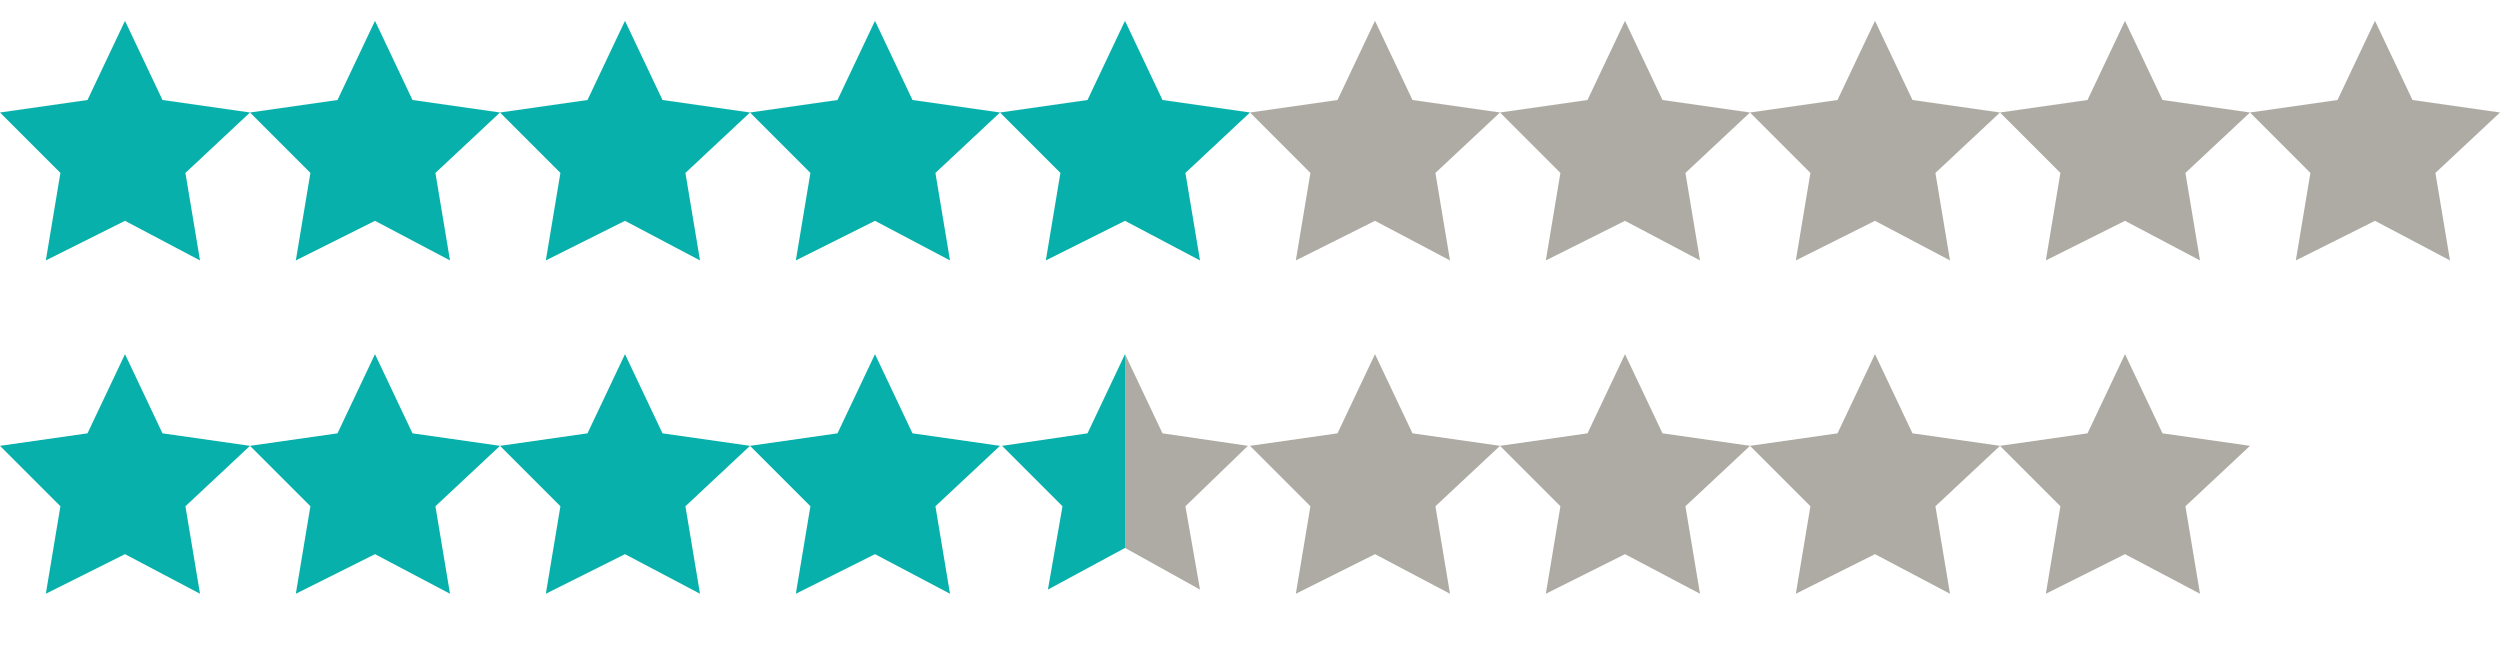 <svg xmlns="http://www.w3.org/2000/svg" version="1.1" xmlns:xlink="http://www.w3.org/1999/xlink" viewBox="0 0 120 32" width="120" height="32">
    <svg id="star-fill-star" viewBox="0 0 12 16" x="0" y="0" width="12" height="16">
        <path fill="#07b0ab" d="M 6 1 l 1.8 3.8 L 12 5.4 L 8.9 8.3 l 0.7 4.2 L 6 10.6 l -3.8 1.9 l 0.7 -4.2 L 0 5.4 l 4.2 -0.6 L 6 1 z"/>
    </svg>
    <svg id="star-fill-star1" viewBox="0 0 12 16" x="12" y="0" width="12" height="16">
        <path fill="#07b0ab" d="M 6 1 l 1.8 3.8 L 12 5.4 L 8.9 8.3 l 0.7 4.2 L 6 10.6 l -3.8 1.9 l 0.7 -4.2 L 0 5.4 l 4.2 -0.6 L 6 1 z"/>
    </svg>
    <svg id="star-fill-star2" viewBox="0 0 12 16" x="24" y="0" width="12" height="16">
        <path fill="#07b0ab" d="M 6 1 l 1.8 3.8 L 12 5.4 L 8.9 8.3 l 0.7 4.2 L 6 10.6 l -3.8 1.9 l 0.7 -4.2 L 0 5.4 l 4.2 -0.6 L 6 1 z"/>
    </svg>
    <svg id="star-fill-star3" viewBox="0 0 12 16" x="36" y="0" width="12" height="16">
        <path fill="#07b0ab" d="M 6 1 l 1.8 3.8 L 12 5.4 L 8.9 8.3 l 0.7 4.2 L 6 10.6 l -3.8 1.9 l 0.7 -4.2 L 0 5.4 l 4.2 -0.6 L 6 1 z"/>
    </svg>
    <svg id="star-fill-star4" viewBox="0 0 12 16" x="48" y="0" width="12" height="16">
        <path fill="#07b0ab" d="M 6 1 l 1.8 3.8 L 12 5.4 L 8.9 8.3 l 0.7 4.2 L 6 10.6 l -3.8 1.9 l 0.7 -4.2 L 0 5.4 l 4.2 -0.6 L 6 1 z"/>
    </svg>
    <svg id="star-empty-star" viewBox="0 0 12 16" x="60" y="0" width="12" height="16">
        <path fill="#adaba3" d="M 6 1 l 1.8 3.8 L 12 5.4 L 8.9 8.3 l 0.7 4.2 L 6 10.6 l -3.8 1.9 l 0.7 -4.2 L 0 5.4 l 4.2 -0.6 L 6 1 z"/>
    </svg>
    <svg id="star-empty-star1" viewBox="0 0 12 16" x="72" y="0" width="12" height="16">
        <path fill="#adaba3" d="M 6 1 l 1.8 3.8 L 12 5.4 L 8.9 8.3 l 0.7 4.2 L 6 10.6 l -3.8 1.9 l 0.7 -4.2 L 0 5.4 l 4.2 -0.6 L 6 1 z"/>
    </svg>
    <svg id="star-empty-star2" viewBox="0 0 12 16" x="84" y="0" width="12" height="16">
        <path fill="#adaba3" d="M 6 1 l 1.8 3.8 L 12 5.4 L 8.9 8.3 l 0.7 4.2 L 6 10.6 l -3.8 1.9 l 0.7 -4.2 L 0 5.4 l 4.2 -0.6 L 6 1 z"/>
    </svg>
    <svg id="star-empty-star3" viewBox="0 0 12 16" x="96" y="0" width="12" height="16">
        <path fill="#adaba3" d="M 6 1 l 1.8 3.8 L 12 5.4 L 8.9 8.3 l 0.7 4.2 L 6 10.6 l -3.8 1.9 l 0.7 -4.2 L 0 5.4 l 4.2 -0.6 L 6 1 z"/>
    </svg>
    <svg id="star-empty-star4" viewBox="0 0 12 16" x="108" y="0" width="12" height="16">
        <path fill="#adaba3" d="M 6 1 l 1.8 3.8 L 12 5.4 L 8.9 8.3 l 0.7 4.2 L 6 10.6 l -3.8 1.9 l 0.7 -4.2 L 0 5.4 l 4.2 -0.6 L 6 1 z"/>
    </svg>
    <svg id="star-fill-star5" viewBox="0 0 12 16" x="0" y="16" width="12" height="16">
        <path fill="#07b0ab" d="M 6 1 l 1.8 3.8 L 12 5.4 L 8.9 8.3 l 0.7 4.2 L 6 10.6 l -3.8 1.9 l 0.7 -4.2 L 0 5.4 l 4.2 -0.6 L 6 1 z"/>
    </svg>
    <svg id="star-fill-star6" viewBox="0 0 12 16" x="12" y="16" width="12" height="16">
        <path fill="#07b0ab" d="M 6 1 l 1.8 3.8 L 12 5.4 L 8.9 8.3 l 0.7 4.2 L 6 10.6 l -3.8 1.9 l 0.7 -4.2 L 0 5.4 l 4.2 -0.6 L 6 1 z"/>
    </svg>
    <svg id="star-fill-star7" viewBox="0 0 12 16" x="24" y="16" width="12" height="16">
        <path fill="#07b0ab" d="M 6 1 l 1.8 3.8 L 12 5.4 L 8.9 8.3 l 0.7 4.2 L 6 10.6 l -3.8 1.9 l 0.7 -4.2 L 0 5.4 l 4.2 -0.6 L 6 1 z"/>
    </svg>
    <svg id="star-fill-star8" viewBox="0 0 12 16" x="36" y="16" width="12" height="16">
        <path fill="#07b0ab" d="M 6 1 l 1.8 3.8 L 12 5.4 L 8.9 8.3 l 0.7 4.2 L 6 10.6 l -3.8 1.9 l 0.7 -4.2 L 0 5.4 l 4.2 -0.6 L 6 1 z"/>
    </svg>
    <svg id="star-half-star" viewBox="0 0 12 16" x="48" y="14.7" width="12" height="16">
        <path fill="#07b0ab" d="M 4.2 6.1 L 0.1 6.7 L 3 9.6 L 2.3 13.6 L 6 11.6 L 6 2.3 Z"/>
        <path fill="#adaba3" d="M 11.9 6.7 L 7.8 6.1 L 6 2.3 L 6 11.6 L 9.6 13.6 L 8.9 9.6 Z"/>
    </svg>
    <svg id="star-empty-star5" viewBox="0 0 12 16" x="60" y="16" width="12" height="16">
        <path fill="#adaba3" d="M 6 1 l 1.8 3.8 L 12 5.4 L 8.9 8.3 l 0.7 4.2 L 6 10.6 l -3.8 1.9 l 0.7 -4.2 L 0 5.4 l 4.2 -0.6 L 6 1 z"/>
    </svg>
    <svg id="star-empty-star6" viewBox="0 0 12 16" x="72" y="16" width="12" height="16">
        <path fill="#adaba3" d="M 6 1 l 1.8 3.8 L 12 5.4 L 8.9 8.3 l 0.7 4.2 L 6 10.6 l -3.8 1.9 l 0.7 -4.2 L 0 5.4 l 4.2 -0.6 L 6 1 z"/>
    </svg>
    <svg id="star-empty-star7" viewBox="0 0 12 16" x="84" y="16" width="12" height="16">
        <path fill="#adaba3" d="M 6 1 l 1.8 3.8 L 12 5.4 L 8.9 8.3 l 0.7 4.2 L 6 10.6 l -3.8 1.9 l 0.7 -4.2 L 0 5.4 l 4.2 -0.6 L 6 1 z"/>
    </svg>
    <svg id="star-empty-star8" viewBox="0 0 12 16" x="96" y="16" width="12" height="16">
        <path fill="#adaba3" d="M 6 1 l 1.8 3.8 L 12 5.4 L 8.9 8.3 l 0.7 4.2 L 6 10.6 l -3.8 1.9 l 0.7 -4.2 L 0 5.4 l 4.2 -0.6 L 6 1 z"/>
    </svg>
</svg>